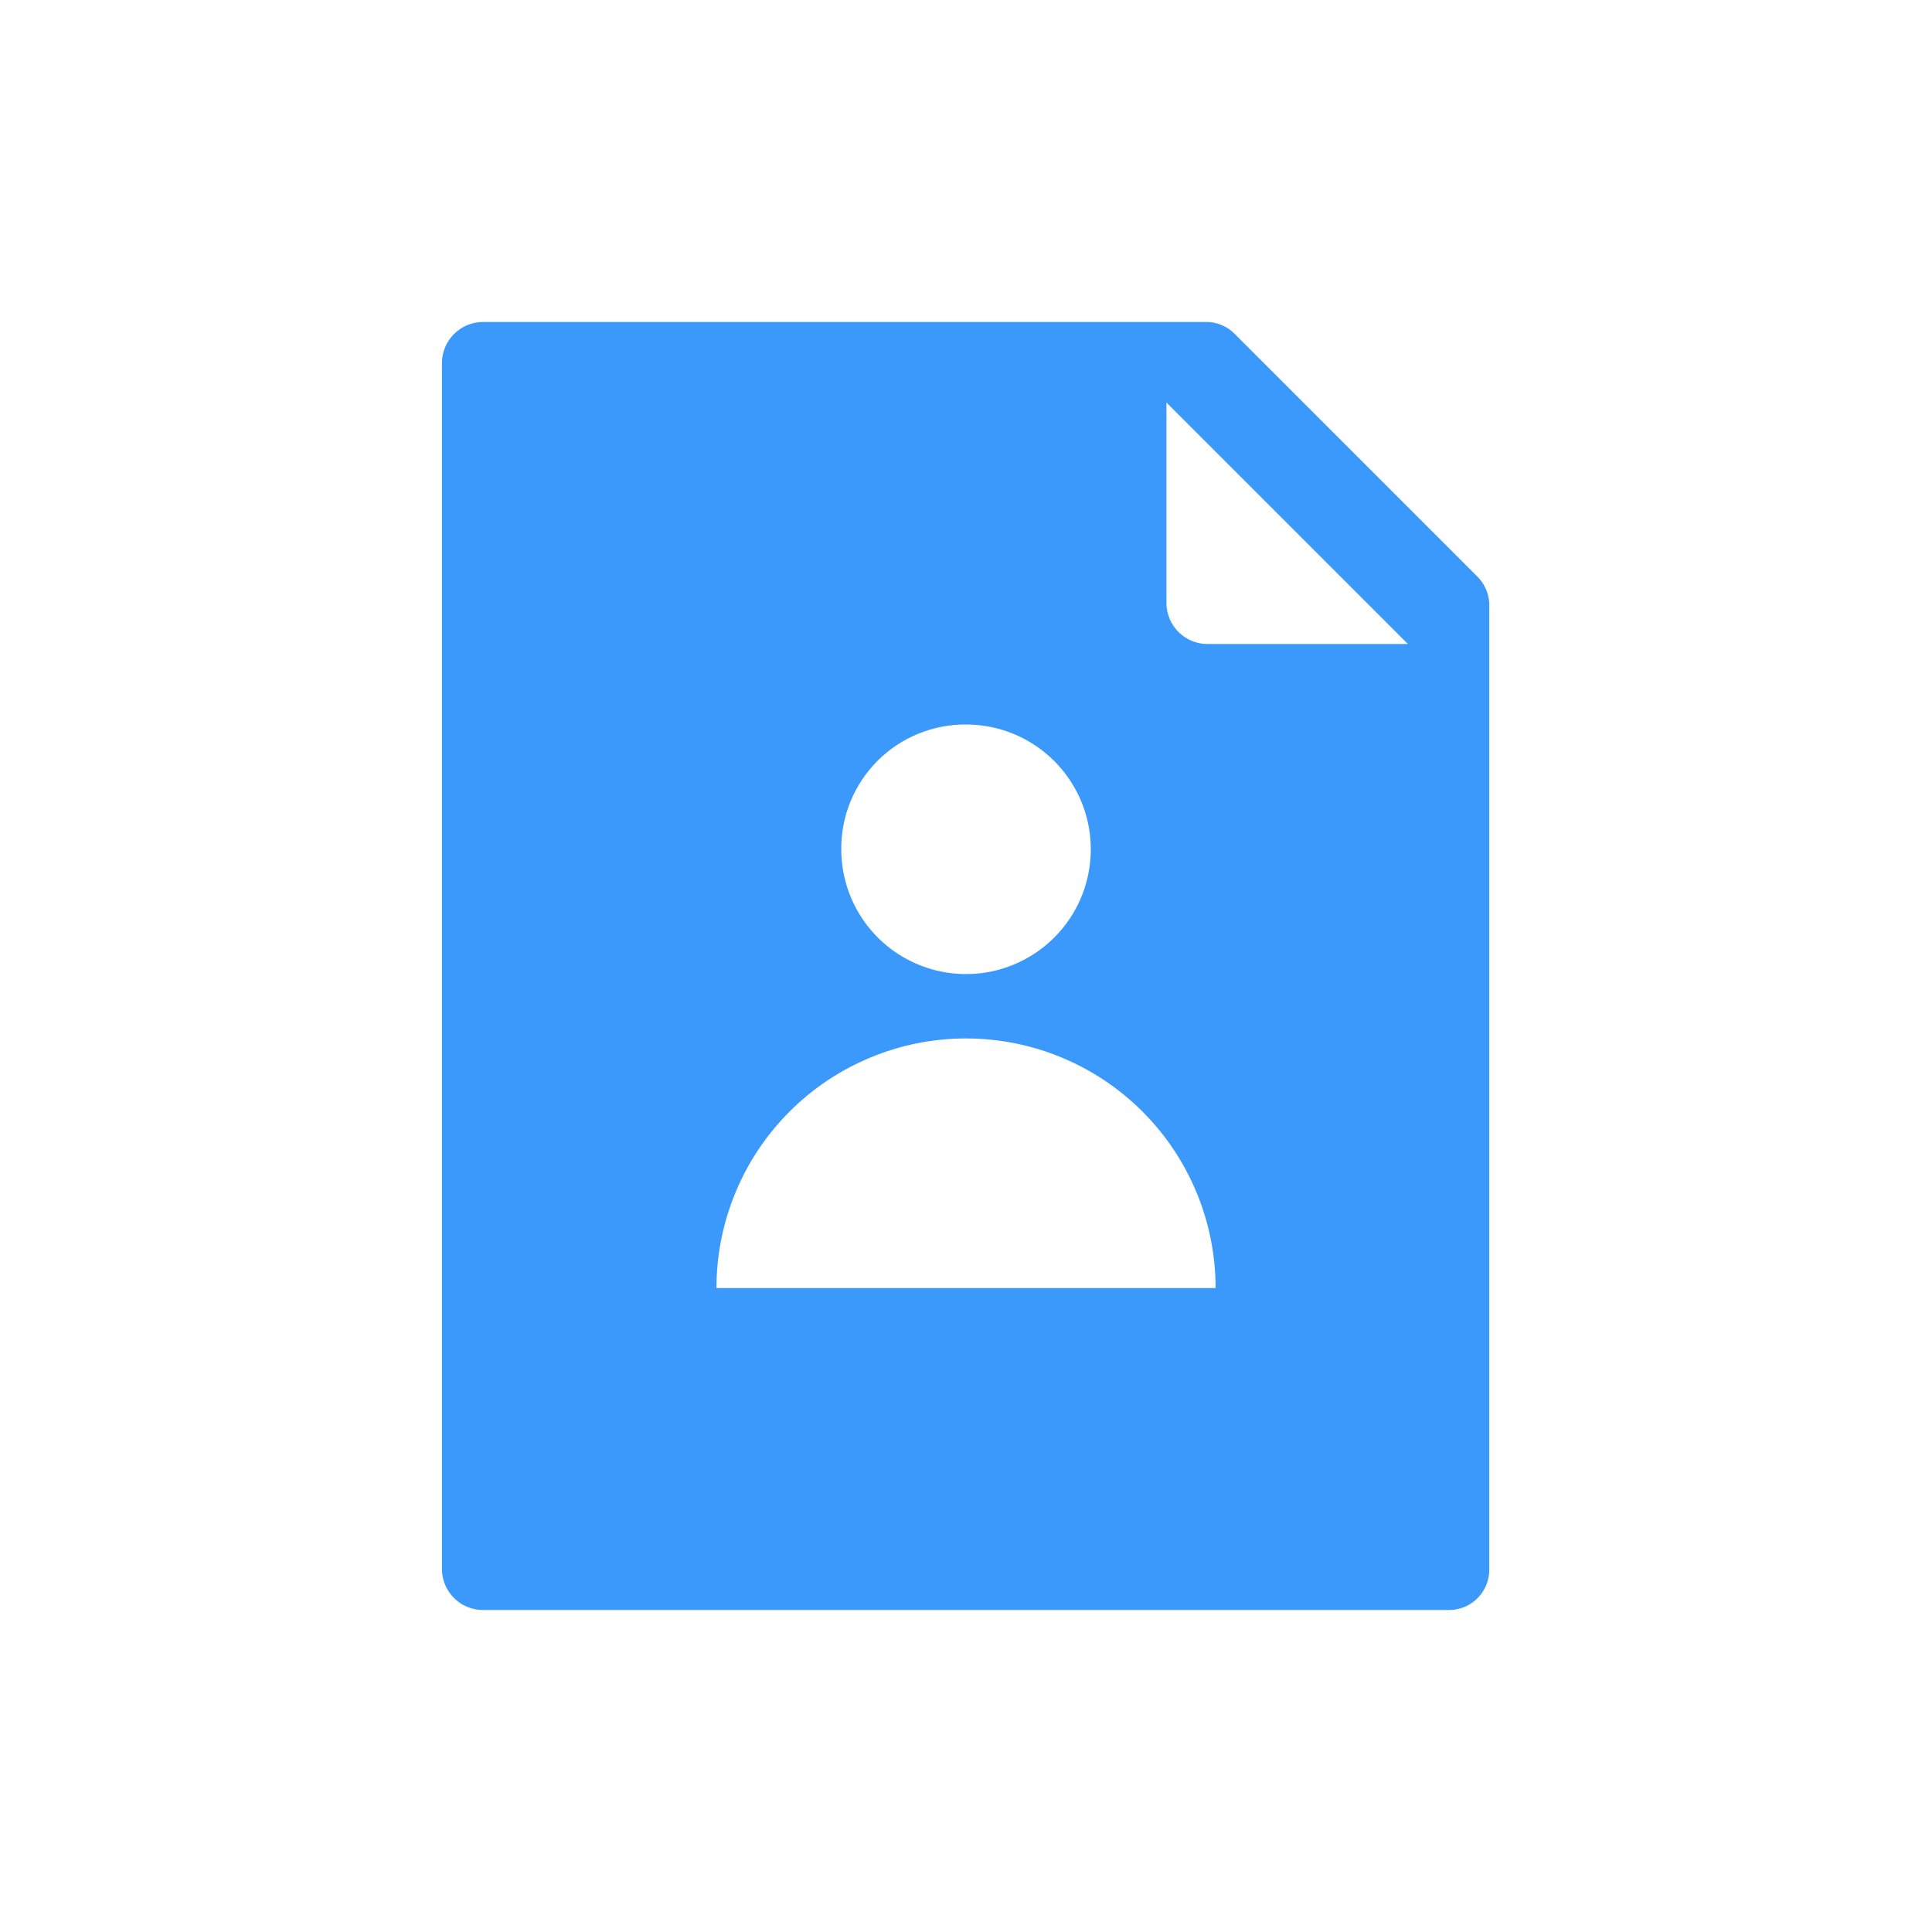 <svg width="32" height="32" viewBox="0 0 32 32" fill="none" xmlns="http://www.w3.org/2000/svg">
<path d="M24.454 9.534L20.454 5.534C20.394 5.47 20.321 5.42 20.24 5.387C20.165 5.353 20.083 5.335 20 5.333H8C7.82 5.333 7.647 5.405 7.519 5.533C7.392 5.66 7.32 5.833 7.32 6.013V26.014C7.327 26.189 7.402 26.355 7.529 26.477C7.655 26.599 7.824 26.667 8 26.667H24C24.089 26.667 24.177 26.649 24.259 26.615C24.34 26.581 24.414 26.53 24.477 26.467C24.539 26.404 24.587 26.328 24.62 26.246C24.653 26.164 24.669 26.076 24.667 25.987V9.987C24.656 9.814 24.58 9.652 24.454 9.534V9.534ZM16 12C16.409 12 16.809 12.121 17.148 12.348C17.488 12.575 17.753 12.898 17.91 13.276C18.066 13.654 18.107 14.069 18.027 14.47C17.948 14.871 17.751 15.239 17.462 15.528C17.173 15.817 16.804 16.014 16.404 16.094C16.003 16.174 15.587 16.133 15.209 15.976C14.832 15.82 14.509 15.555 14.282 15.215C14.055 14.875 13.934 14.476 13.934 14.067C13.932 13.795 13.984 13.525 14.087 13.274C14.191 13.022 14.343 12.794 14.535 12.601C14.727 12.409 14.956 12.257 15.207 12.154C15.459 12.051 15.728 11.998 16 12ZM11.867 21.334C11.867 20.791 11.974 20.253 12.182 19.752C12.389 19.25 12.694 18.795 13.078 18.411C13.461 18.027 13.917 17.723 14.419 17.515C14.92 17.307 15.457 17.2 16 17.2C16.543 17.2 17.081 17.307 17.582 17.515C18.084 17.723 18.539 18.027 18.923 18.411C19.307 18.795 19.611 19.25 19.819 19.752C20.027 20.253 20.134 20.791 20.134 21.334H11.867ZM20 10.667C19.82 10.667 19.647 10.595 19.52 10.468C19.392 10.34 19.32 10.167 19.32 9.987V6.667L23.32 10.667H20Z" fill="#3B99FC"/>
</svg>
